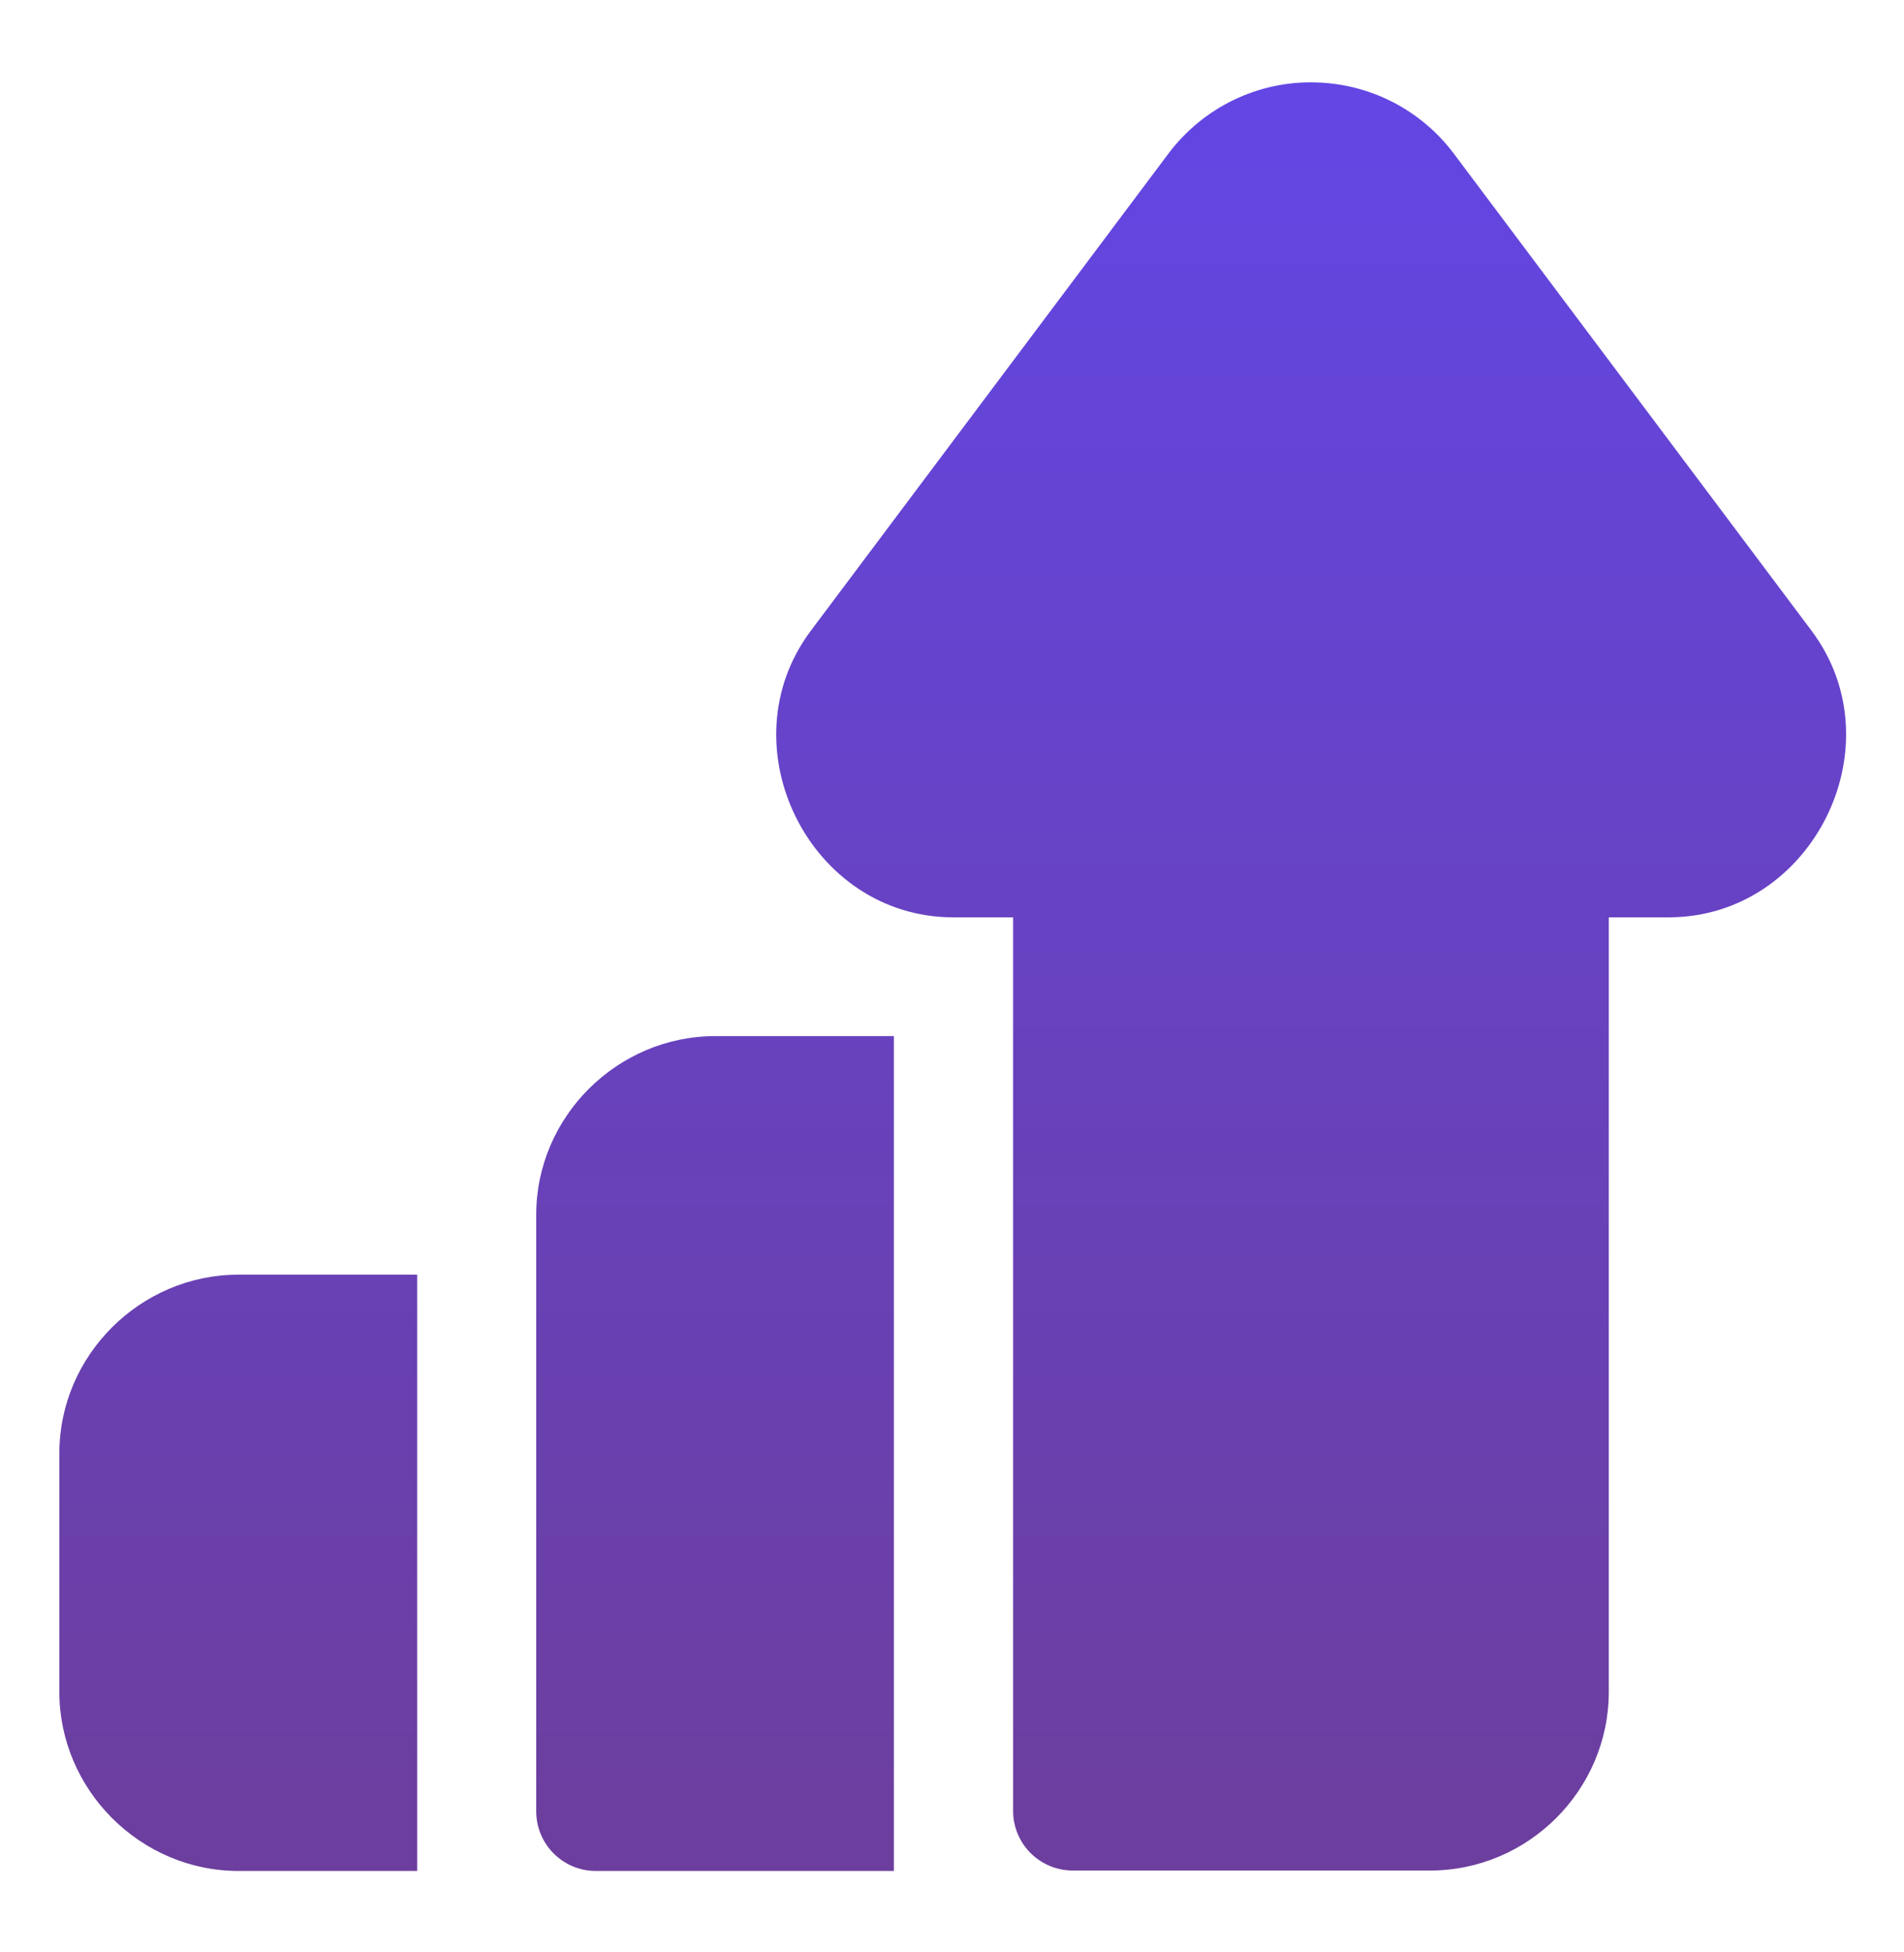 <svg width="40" height="41" viewBox="0 0 40 41" fill="none" xmlns="http://www.w3.org/2000/svg">
<path d="M27.651 1.731C26.433 1.693 25.276 2.254 24.545 3.228L17.034 13.246C15.224 15.658 17.008 19.264 20.027 19.264H21.284V38.033C21.285 38.364 21.417 38.68 21.65 38.914C21.884 39.147 22.2 39.279 22.53 39.281H30.045C32.105 39.281 33.798 37.59 33.798 35.53V19.264H35.055C38.074 19.264 39.869 15.661 38.058 13.246L30.544 3.228C29.857 2.312 28.793 1.763 27.651 1.731ZM15.028 21.758C12.969 21.758 11.265 23.45 11.265 25.509V38.033C11.263 38.729 11.827 39.293 12.522 39.29H18.779V21.758H15.028ZM5.01 26.768C2.951 26.768 1.247 28.46 1.247 30.519V35.53C1.247 37.589 2.951 39.29 5.01 39.29H8.764V26.768H5.01Z" fill="url(#paint0_linear_6007_13906)"/>
<defs>
<linearGradient id="paint0_linear_6007_13906" x1="20.015" y1="1.729" x2="20.015" y2="39.29" gradientUnits="userSpaceOnUse">
<stop stop-color="#6346E4"/>
<stop offset="1" stop-color="#6C3E9D"/>
</linearGradient>
</defs>
</svg>
